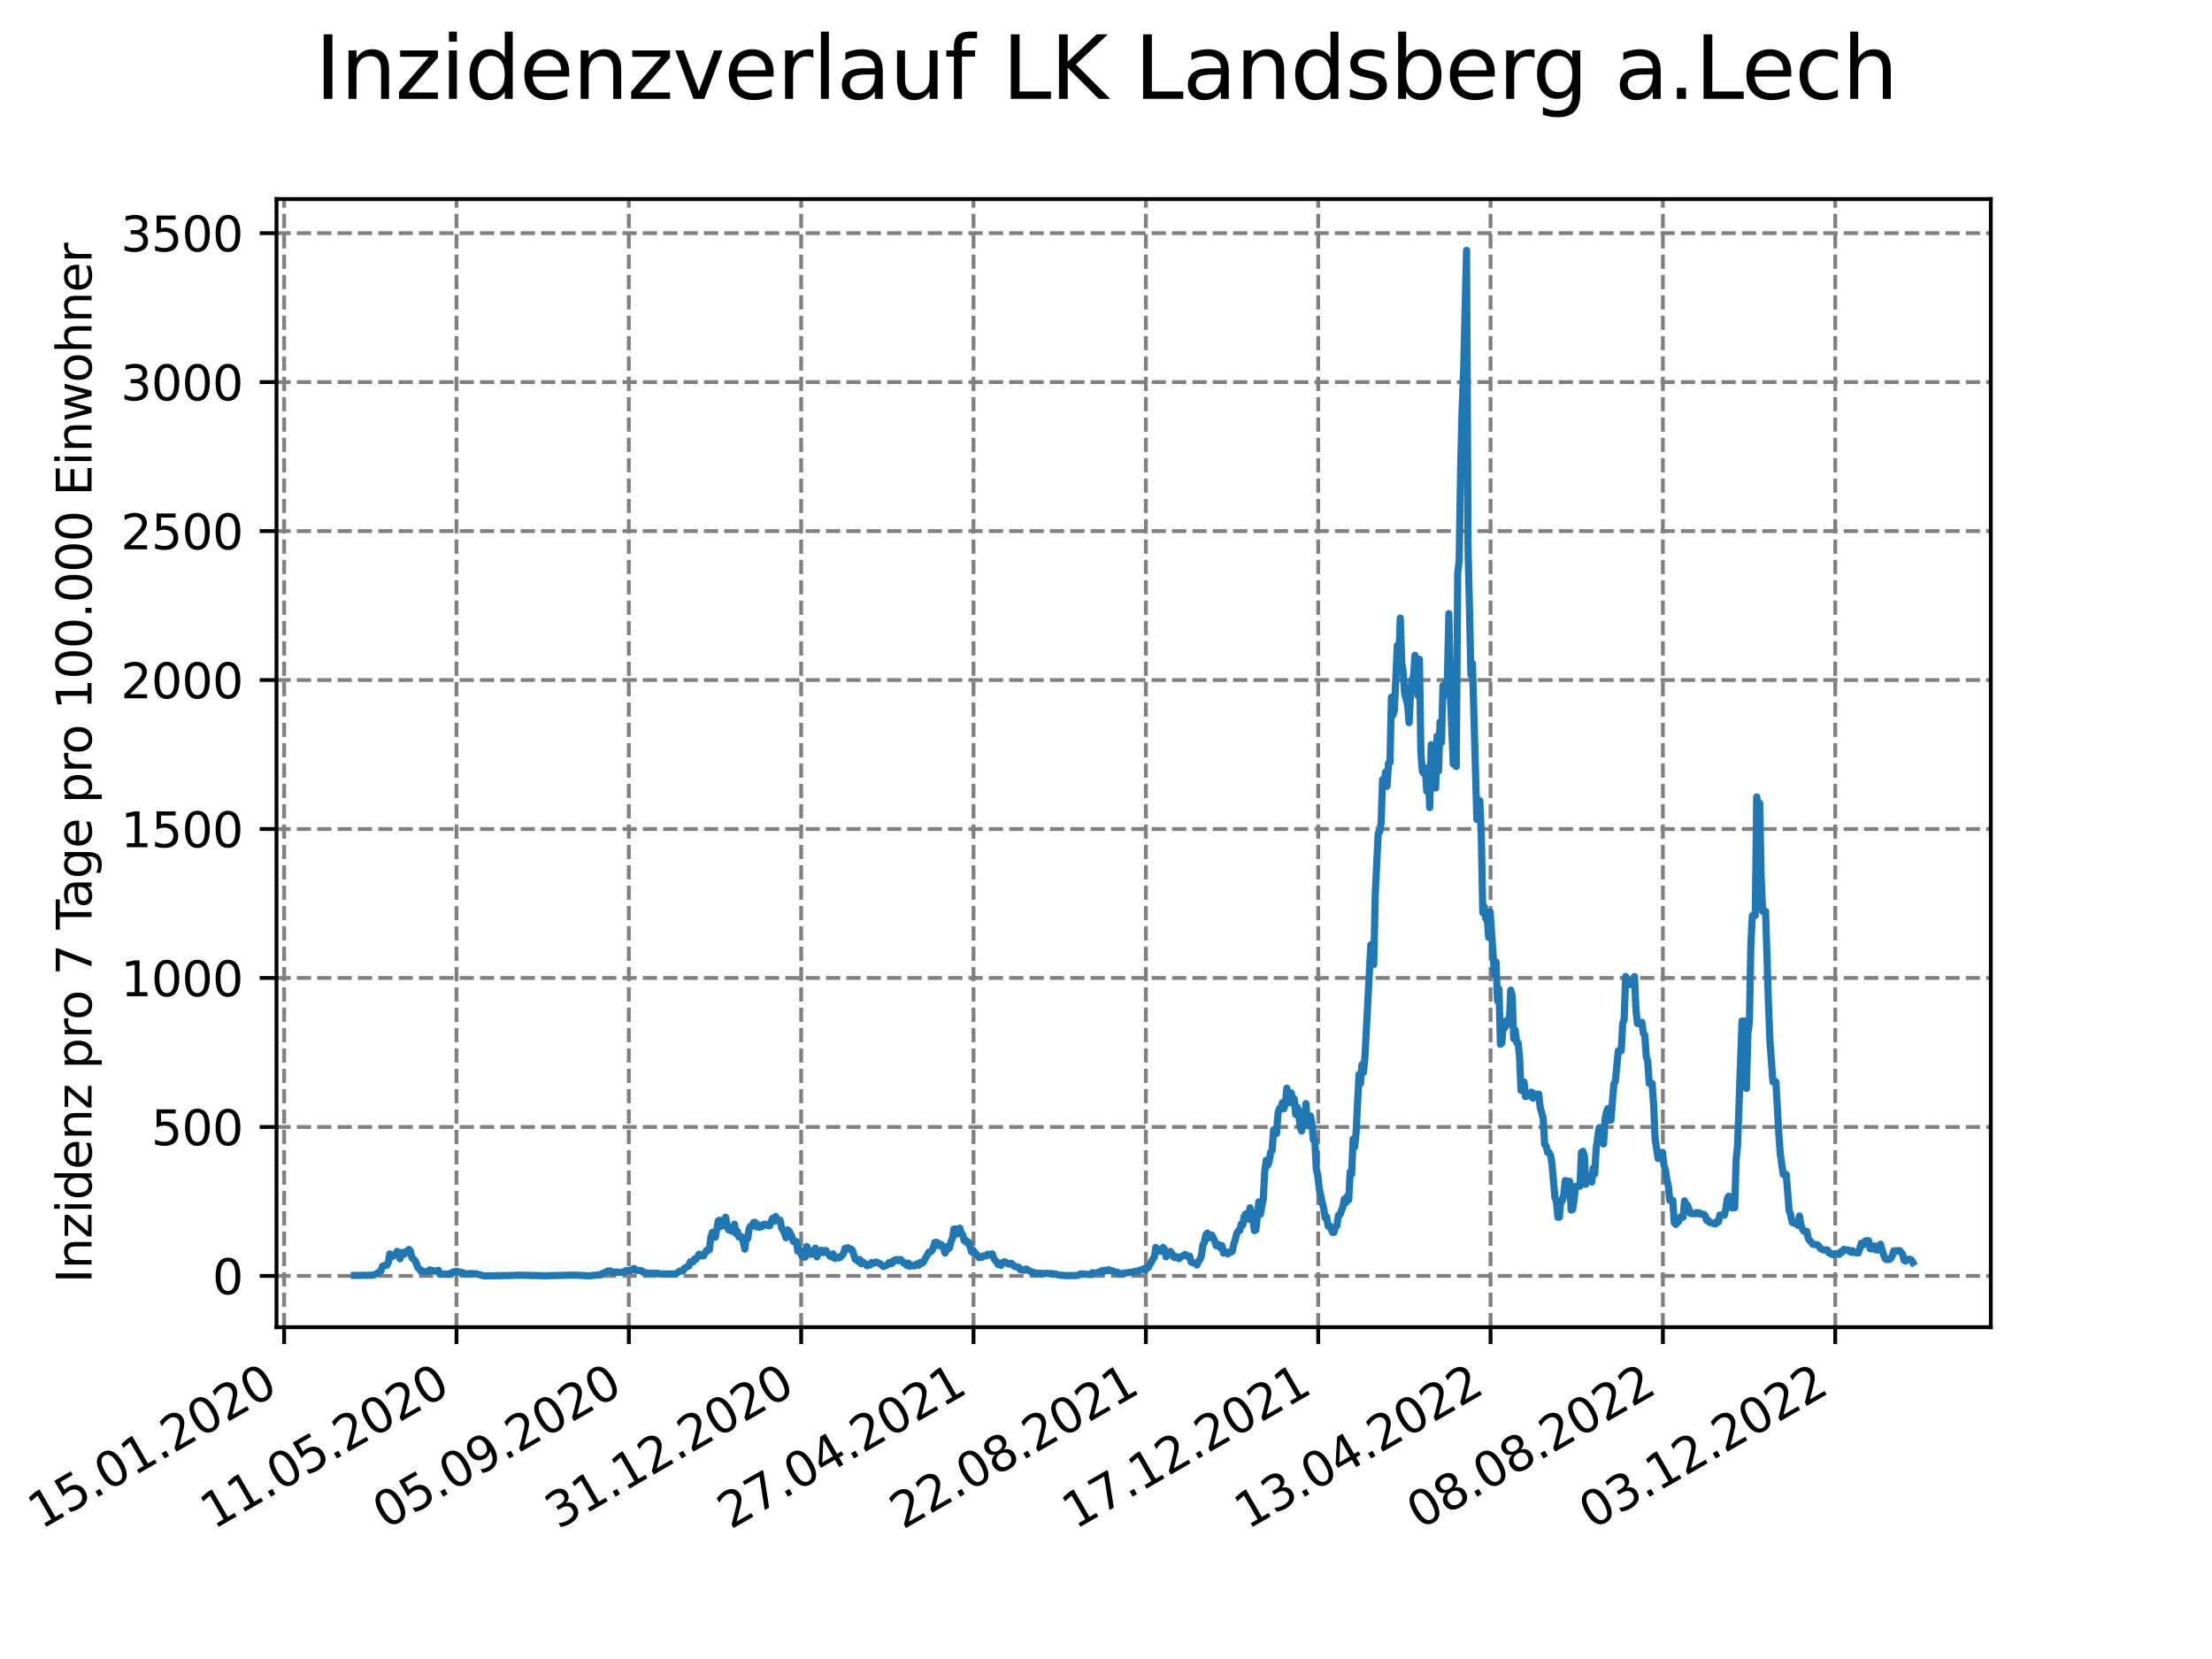 <?xml version="1.0" encoding="utf-8" standalone="no"?>
<!DOCTYPE svg PUBLIC "-//W3C//DTD SVG 1.1//EN"
  "http://www.w3.org/Graphics/SVG/1.1/DTD/svg11.dtd">
<svg xmlns:xlink="http://www.w3.org/1999/xlink" width="460.8pt" height="345.6pt" viewBox="0 0 460.8 345.6" xmlns="http://www.w3.org/2000/svg" version="1.1">
 <defs>
  <style type="text/css">*{stroke-linejoin: round; stroke-linecap: butt}</style>
 </defs>
 <g id="figure_1">
  <g id="patch_1">
   <path d="M 0 345.6 
L 460.8 345.6 
L 460.8 0 
L 0 0 
z
" style="fill: #ffffff"/>
  </g>
  <g id="axes_1">
   <g id="patch_2">
    <path d="M 57.6 276.48 
L 414.72 276.48 
L 414.72 41.472 
L 57.6 41.472 
z
" style="fill: #ffffff"/>
   </g>
   <g id="matplotlib.axis_1">
    <g id="xtick_1">
     <g id="line2d_1">
      <path d="M 59.193 276.48 
L 59.193 41.472 
" clip-path="url(#p78a1561a3b)" style="fill: none; stroke-dasharray: 2.96,1.28; stroke-dashoffset: 0; stroke: #808080; stroke-width: 0.8"/>
     </g>
     <g id="line2d_2">
      <defs>
       <path id="ma85b2e1ef4" d="M 0 0 
L 0 3.5 
" style="stroke: #000000; stroke-width: 0.8"/>
      </defs>
      <g>
       <use xlink:href="#ma85b2e1ef4" x="59.193" y="276.48" style="stroke: #000000; stroke-width: 0.8"/>
      </g>
     </g>
     <g id="text_1">
      <!-- 15.01.2020 -->
      <g transform="translate(8.568 318.689) rotate(-30) scale(0.1 -0.1)">
       <defs>
        <path id="DejaVuSans-31" d="M 794 531 
L 1825 531 
L 1825 4091 
L 703 3866 
L 703 4441 
L 1819 4666 
L 2450 4666 
L 2450 531 
L 3481 531 
L 3481 0 
L 794 0 
L 794 531 
z
" transform="scale(0.016)"/>
        <path id="DejaVuSans-35" d="M 691 4666 
L 3169 4666 
L 3169 4134 
L 1269 4134 
L 1269 2991 
Q 1406 3038 1543 3061 
Q 1681 3084 1819 3084 
Q 2600 3084 3056 2656 
Q 3513 2228 3513 1497 
Q 3513 744 3044 326 
Q 2575 -91 1722 -91 
Q 1428 -91 1123 -41 
Q 819 9 494 109 
L 494 744 
Q 775 591 1075 516 
Q 1375 441 1709 441 
Q 2250 441 2565 725 
Q 2881 1009 2881 1497 
Q 2881 1984 2565 2268 
Q 2250 2553 1709 2553 
Q 1456 2553 1204 2497 
Q 953 2441 691 2322 
L 691 4666 
z
" transform="scale(0.016)"/>
        <path id="DejaVuSans-2e" d="M 684 794 
L 1344 794 
L 1344 0 
L 684 0 
L 684 794 
z
" transform="scale(0.016)"/>
        <path id="DejaVuSans-30" d="M 2034 4250 
Q 1547 4250 1301 3770 
Q 1056 3291 1056 2328 
Q 1056 1369 1301 889 
Q 1547 409 2034 409 
Q 2525 409 2770 889 
Q 3016 1369 3016 2328 
Q 3016 3291 2770 3770 
Q 2525 4250 2034 4250 
z
M 2034 4750 
Q 2819 4750 3233 4129 
Q 3647 3509 3647 2328 
Q 3647 1150 3233 529 
Q 2819 -91 2034 -91 
Q 1250 -91 836 529 
Q 422 1150 422 2328 
Q 422 3509 836 4129 
Q 1250 4750 2034 4750 
z
" transform="scale(0.016)"/>
        <path id="DejaVuSans-32" d="M 1228 531 
L 3431 531 
L 3431 0 
L 469 0 
L 469 531 
Q 828 903 1448 1529 
Q 2069 2156 2228 2338 
Q 2531 2678 2651 2914 
Q 2772 3150 2772 3378 
Q 2772 3750 2511 3984 
Q 2250 4219 1831 4219 
Q 1534 4219 1204 4116 
Q 875 4013 500 3803 
L 500 4441 
Q 881 4594 1212 4672 
Q 1544 4750 1819 4750 
Q 2544 4750 2975 4387 
Q 3406 4025 3406 3419 
Q 3406 3131 3298 2873 
Q 3191 2616 2906 2266 
Q 2828 2175 2409 1742 
Q 1991 1309 1228 531 
z
" transform="scale(0.016)"/>
       </defs>
       <use xlink:href="#DejaVuSans-31"/>
       <use xlink:href="#DejaVuSans-35" x="63.623"/>
       <use xlink:href="#DejaVuSans-2e" x="127.246"/>
       <use xlink:href="#DejaVuSans-30" x="159.033"/>
       <use xlink:href="#DejaVuSans-31" x="222.656"/>
       <use xlink:href="#DejaVuSans-2e" x="286.279"/>
       <use xlink:href="#DejaVuSans-32" x="318.066"/>
       <use xlink:href="#DejaVuSans-30" x="381.689"/>
       <use xlink:href="#DejaVuSans-32" x="445.312"/>
       <use xlink:href="#DejaVuSans-30" x="508.936"/>
      </g>
     </g>
    </g>
    <g id="xtick_2">
     <g id="line2d_3">
      <path d="M 95.095 276.48 
L 95.095 41.472 
" clip-path="url(#p78a1561a3b)" style="fill: none; stroke-dasharray: 2.96,1.28; stroke-dashoffset: 0; stroke: #808080; stroke-width: 0.8"/>
     </g>
     <g id="line2d_4">
      <g>
       <use xlink:href="#ma85b2e1ef4" x="95.095" y="276.48" style="stroke: #000000; stroke-width: 0.8"/>
      </g>
     </g>
     <g id="text_2">
      <!-- 11.05.2020 -->
      <g transform="translate(44.47 318.689) rotate(-30) scale(0.1 -0.1)">
       <use xlink:href="#DejaVuSans-31"/>
       <use xlink:href="#DejaVuSans-31" x="63.623"/>
       <use xlink:href="#DejaVuSans-2e" x="127.246"/>
       <use xlink:href="#DejaVuSans-30" x="159.033"/>
       <use xlink:href="#DejaVuSans-35" x="222.656"/>
       <use xlink:href="#DejaVuSans-2e" x="286.279"/>
       <use xlink:href="#DejaVuSans-32" x="318.066"/>
       <use xlink:href="#DejaVuSans-30" x="381.689"/>
       <use xlink:href="#DejaVuSans-32" x="445.312"/>
       <use xlink:href="#DejaVuSans-30" x="508.936"/>
      </g>
     </g>
    </g>
    <g id="xtick_3">
     <g id="line2d_5">
      <path d="M 130.998 276.48 
L 130.998 41.472 
" clip-path="url(#p78a1561a3b)" style="fill: none; stroke-dasharray: 2.96,1.28; stroke-dashoffset: 0; stroke: #808080; stroke-width: 0.8"/>
     </g>
     <g id="line2d_6">
      <g>
       <use xlink:href="#ma85b2e1ef4" x="130.998" y="276.48" style="stroke: #000000; stroke-width: 0.8"/>
      </g>
     </g>
     <g id="text_3">
      <!-- 05.09.2020 -->
      <g transform="translate(80.372 318.689) rotate(-30) scale(0.1 -0.1)">
       <defs>
        <path id="DejaVuSans-39" d="M 703 97 
L 703 672 
Q 941 559 1184 500 
Q 1428 441 1663 441 
Q 2288 441 2617 861 
Q 2947 1281 2994 2138 
Q 2813 1869 2534 1725 
Q 2256 1581 1919 1581 
Q 1219 1581 811 2004 
Q 403 2428 403 3163 
Q 403 3881 828 4315 
Q 1253 4750 1959 4750 
Q 2769 4750 3195 4129 
Q 3622 3509 3622 2328 
Q 3622 1225 3098 567 
Q 2575 -91 1691 -91 
Q 1453 -91 1209 -44 
Q 966 3 703 97 
z
M 1959 2075 
Q 2384 2075 2632 2365 
Q 2881 2656 2881 3163 
Q 2881 3666 2632 3958 
Q 2384 4250 1959 4250 
Q 1534 4250 1286 3958 
Q 1038 3666 1038 3163 
Q 1038 2656 1286 2365 
Q 1534 2075 1959 2075 
z
" transform="scale(0.016)"/>
       </defs>
       <use xlink:href="#DejaVuSans-30"/>
       <use xlink:href="#DejaVuSans-35" x="63.623"/>
       <use xlink:href="#DejaVuSans-2e" x="127.246"/>
       <use xlink:href="#DejaVuSans-30" x="159.033"/>
       <use xlink:href="#DejaVuSans-39" x="222.656"/>
       <use xlink:href="#DejaVuSans-2e" x="286.279"/>
       <use xlink:href="#DejaVuSans-32" x="318.066"/>
       <use xlink:href="#DejaVuSans-30" x="381.689"/>
       <use xlink:href="#DejaVuSans-32" x="445.312"/>
       <use xlink:href="#DejaVuSans-30" x="508.936"/>
      </g>
     </g>
    </g>
    <g id="xtick_4">
     <g id="line2d_7">
      <path d="M 166.9 276.48 
L 166.9 41.472 
" clip-path="url(#p78a1561a3b)" style="fill: none; stroke-dasharray: 2.96,1.28; stroke-dashoffset: 0; stroke: #808080; stroke-width: 0.8"/>
     </g>
     <g id="line2d_8">
      <g>
       <use xlink:href="#ma85b2e1ef4" x="166.9" y="276.48" style="stroke: #000000; stroke-width: 0.8"/>
      </g>
     </g>
     <g id="text_4">
      <!-- 31.12.2020 -->
      <g transform="translate(116.275 318.689) rotate(-30) scale(0.1 -0.1)">
       <defs>
        <path id="DejaVuSans-33" d="M 2597 2516 
Q 3050 2419 3304 2112 
Q 3559 1806 3559 1356 
Q 3559 666 3084 287 
Q 2609 -91 1734 -91 
Q 1441 -91 1130 -33 
Q 819 25 488 141 
L 488 750 
Q 750 597 1062 519 
Q 1375 441 1716 441 
Q 2309 441 2620 675 
Q 2931 909 2931 1356 
Q 2931 1769 2642 2001 
Q 2353 2234 1838 2234 
L 1294 2234 
L 1294 2753 
L 1863 2753 
Q 2328 2753 2575 2939 
Q 2822 3125 2822 3475 
Q 2822 3834 2567 4026 
Q 2313 4219 1838 4219 
Q 1578 4219 1281 4162 
Q 984 4106 628 3988 
L 628 4550 
Q 988 4650 1302 4700 
Q 1616 4750 1894 4750 
Q 2613 4750 3031 4423 
Q 3450 4097 3450 3541 
Q 3450 3153 3228 2886 
Q 3006 2619 2597 2516 
z
" transform="scale(0.016)"/>
       </defs>
       <use xlink:href="#DejaVuSans-33"/>
       <use xlink:href="#DejaVuSans-31" x="63.623"/>
       <use xlink:href="#DejaVuSans-2e" x="127.246"/>
       <use xlink:href="#DejaVuSans-31" x="159.033"/>
       <use xlink:href="#DejaVuSans-32" x="222.656"/>
       <use xlink:href="#DejaVuSans-2e" x="286.279"/>
       <use xlink:href="#DejaVuSans-32" x="318.066"/>
       <use xlink:href="#DejaVuSans-30" x="381.689"/>
       <use xlink:href="#DejaVuSans-32" x="445.312"/>
       <use xlink:href="#DejaVuSans-30" x="508.936"/>
      </g>
     </g>
    </g>
    <g id="xtick_5">
     <g id="line2d_9">
      <path d="M 202.802 276.48 
L 202.802 41.472 
" clip-path="url(#p78a1561a3b)" style="fill: none; stroke-dasharray: 2.96,1.28; stroke-dashoffset: 0; stroke: #808080; stroke-width: 0.8"/>
     </g>
     <g id="line2d_10">
      <g>
       <use xlink:href="#ma85b2e1ef4" x="202.802" y="276.48" style="stroke: #000000; stroke-width: 0.8"/>
      </g>
     </g>
     <g id="text_5">
      <!-- 27.04.2021 -->
      <g transform="translate(152.177 318.689) rotate(-30) scale(0.1 -0.1)">
       <defs>
        <path id="DejaVuSans-37" d="M 525 4666 
L 3525 4666 
L 3525 4397 
L 1831 0 
L 1172 0 
L 2766 4134 
L 525 4134 
L 525 4666 
z
" transform="scale(0.016)"/>
        <path id="DejaVuSans-34" d="M 2419 4116 
L 825 1625 
L 2419 1625 
L 2419 4116 
z
M 2253 4666 
L 3047 4666 
L 3047 1625 
L 3713 1625 
L 3713 1100 
L 3047 1100 
L 3047 0 
L 2419 0 
L 2419 1100 
L 313 1100 
L 313 1709 
L 2253 4666 
z
" transform="scale(0.016)"/>
       </defs>
       <use xlink:href="#DejaVuSans-32"/>
       <use xlink:href="#DejaVuSans-37" x="63.623"/>
       <use xlink:href="#DejaVuSans-2e" x="127.246"/>
       <use xlink:href="#DejaVuSans-30" x="159.033"/>
       <use xlink:href="#DejaVuSans-34" x="222.656"/>
       <use xlink:href="#DejaVuSans-2e" x="286.279"/>
       <use xlink:href="#DejaVuSans-32" x="318.066"/>
       <use xlink:href="#DejaVuSans-30" x="381.689"/>
       <use xlink:href="#DejaVuSans-32" x="445.312"/>
       <use xlink:href="#DejaVuSans-31" x="508.936"/>
      </g>
     </g>
    </g>
    <g id="xtick_6">
     <g id="line2d_11">
      <path d="M 238.704 276.48 
L 238.704 41.472 
" clip-path="url(#p78a1561a3b)" style="fill: none; stroke-dasharray: 2.96,1.28; stroke-dashoffset: 0; stroke: #808080; stroke-width: 0.8"/>
     </g>
     <g id="line2d_12">
      <g>
       <use xlink:href="#ma85b2e1ef4" x="238.704" y="276.48" style="stroke: #000000; stroke-width: 0.8"/>
      </g>
     </g>
     <g id="text_6">
      <!-- 22.08.2021 -->
      <g transform="translate(188.079 318.689) rotate(-30) scale(0.1 -0.1)">
       <defs>
        <path id="DejaVuSans-38" d="M 2034 2216 
Q 1584 2216 1326 1975 
Q 1069 1734 1069 1313 
Q 1069 891 1326 650 
Q 1584 409 2034 409 
Q 2484 409 2743 651 
Q 3003 894 3003 1313 
Q 3003 1734 2745 1975 
Q 2488 2216 2034 2216 
z
M 1403 2484 
Q 997 2584 770 2862 
Q 544 3141 544 3541 
Q 544 4100 942 4425 
Q 1341 4750 2034 4750 
Q 2731 4750 3128 4425 
Q 3525 4100 3525 3541 
Q 3525 3141 3298 2862 
Q 3072 2584 2669 2484 
Q 3125 2378 3379 2068 
Q 3634 1759 3634 1313 
Q 3634 634 3220 271 
Q 2806 -91 2034 -91 
Q 1263 -91 848 271 
Q 434 634 434 1313 
Q 434 1759 690 2068 
Q 947 2378 1403 2484 
z
M 1172 3481 
Q 1172 3119 1398 2916 
Q 1625 2713 2034 2713 
Q 2441 2713 2670 2916 
Q 2900 3119 2900 3481 
Q 2900 3844 2670 4047 
Q 2441 4250 2034 4250 
Q 1625 4250 1398 4047 
Q 1172 3844 1172 3481 
z
" transform="scale(0.016)"/>
       </defs>
       <use xlink:href="#DejaVuSans-32"/>
       <use xlink:href="#DejaVuSans-32" x="63.623"/>
       <use xlink:href="#DejaVuSans-2e" x="127.246"/>
       <use xlink:href="#DejaVuSans-30" x="159.033"/>
       <use xlink:href="#DejaVuSans-38" x="222.656"/>
       <use xlink:href="#DejaVuSans-2e" x="286.279"/>
       <use xlink:href="#DejaVuSans-32" x="318.066"/>
       <use xlink:href="#DejaVuSans-30" x="381.689"/>
       <use xlink:href="#DejaVuSans-32" x="445.312"/>
       <use xlink:href="#DejaVuSans-31" x="508.936"/>
      </g>
     </g>
    </g>
    <g id="xtick_7">
     <g id="line2d_13">
      <path d="M 274.607 276.48 
L 274.607 41.472 
" clip-path="url(#p78a1561a3b)" style="fill: none; stroke-dasharray: 2.96,1.28; stroke-dashoffset: 0; stroke: #808080; stroke-width: 0.8"/>
     </g>
     <g id="line2d_14">
      <g>
       <use xlink:href="#ma85b2e1ef4" x="274.607" y="276.48" style="stroke: #000000; stroke-width: 0.8"/>
      </g>
     </g>
     <g id="text_7">
      <!-- 17.12.2021 -->
      <g transform="translate(223.981 318.689) rotate(-30) scale(0.1 -0.1)">
       <use xlink:href="#DejaVuSans-31"/>
       <use xlink:href="#DejaVuSans-37" x="63.623"/>
       <use xlink:href="#DejaVuSans-2e" x="127.246"/>
       <use xlink:href="#DejaVuSans-31" x="159.033"/>
       <use xlink:href="#DejaVuSans-32" x="222.656"/>
       <use xlink:href="#DejaVuSans-2e" x="286.279"/>
       <use xlink:href="#DejaVuSans-32" x="318.066"/>
       <use xlink:href="#DejaVuSans-30" x="381.689"/>
       <use xlink:href="#DejaVuSans-32" x="445.312"/>
       <use xlink:href="#DejaVuSans-31" x="508.936"/>
      </g>
     </g>
    </g>
    <g id="xtick_8">
     <g id="line2d_15">
      <path d="M 310.509 276.48 
L 310.509 41.472 
" clip-path="url(#p78a1561a3b)" style="fill: none; stroke-dasharray: 2.96,1.28; stroke-dashoffset: 0; stroke: #808080; stroke-width: 0.8"/>
     </g>
     <g id="line2d_16">
      <g>
       <use xlink:href="#ma85b2e1ef4" x="310.509" y="276.48" style="stroke: #000000; stroke-width: 0.8"/>
      </g>
     </g>
     <g id="text_8">
      <!-- 13.04.2022 -->
      <g transform="translate(259.884 318.689) rotate(-30) scale(0.1 -0.1)">
       <use xlink:href="#DejaVuSans-31"/>
       <use xlink:href="#DejaVuSans-33" x="63.623"/>
       <use xlink:href="#DejaVuSans-2e" x="127.246"/>
       <use xlink:href="#DejaVuSans-30" x="159.033"/>
       <use xlink:href="#DejaVuSans-34" x="222.656"/>
       <use xlink:href="#DejaVuSans-2e" x="286.279"/>
       <use xlink:href="#DejaVuSans-32" x="318.066"/>
       <use xlink:href="#DejaVuSans-30" x="381.689"/>
       <use xlink:href="#DejaVuSans-32" x="445.312"/>
       <use xlink:href="#DejaVuSans-32" x="508.936"/>
      </g>
     </g>
    </g>
    <g id="xtick_9">
     <g id="line2d_17">
      <path d="M 346.411 276.48 
L 346.411 41.472 
" clip-path="url(#p78a1561a3b)" style="fill: none; stroke-dasharray: 2.96,1.28; stroke-dashoffset: 0; stroke: #808080; stroke-width: 0.8"/>
     </g>
     <g id="line2d_18">
      <g>
       <use xlink:href="#ma85b2e1ef4" x="346.411" y="276.48" style="stroke: #000000; stroke-width: 0.8"/>
      </g>
     </g>
     <g id="text_9">
      <!-- 08.08.2022 -->
      <g transform="translate(295.786 318.689) rotate(-30) scale(0.1 -0.1)">
       <use xlink:href="#DejaVuSans-30"/>
       <use xlink:href="#DejaVuSans-38" x="63.623"/>
       <use xlink:href="#DejaVuSans-2e" x="127.246"/>
       <use xlink:href="#DejaVuSans-30" x="159.033"/>
       <use xlink:href="#DejaVuSans-38" x="222.656"/>
       <use xlink:href="#DejaVuSans-2e" x="286.279"/>
       <use xlink:href="#DejaVuSans-32" x="318.066"/>
       <use xlink:href="#DejaVuSans-30" x="381.689"/>
       <use xlink:href="#DejaVuSans-32" x="445.312"/>
       <use xlink:href="#DejaVuSans-32" x="508.936"/>
      </g>
     </g>
    </g>
    <g id="xtick_10">
     <g id="line2d_19">
      <path d="M 382.313 276.48 
L 382.313 41.472 
" clip-path="url(#p78a1561a3b)" style="fill: none; stroke-dasharray: 2.96,1.28; stroke-dashoffset: 0; stroke: #808080; stroke-width: 0.8"/>
     </g>
     <g id="line2d_20">
      <g>
       <use xlink:href="#ma85b2e1ef4" x="382.313" y="276.48" style="stroke: #000000; stroke-width: 0.8"/>
      </g>
     </g>
     <g id="text_10">
      <!-- 03.12.2022 -->
      <g transform="translate(331.688 318.689) rotate(-30) scale(0.1 -0.1)">
       <use xlink:href="#DejaVuSans-30"/>
       <use xlink:href="#DejaVuSans-33" x="63.623"/>
       <use xlink:href="#DejaVuSans-2e" x="127.246"/>
       <use xlink:href="#DejaVuSans-31" x="159.033"/>
       <use xlink:href="#DejaVuSans-32" x="222.656"/>
       <use xlink:href="#DejaVuSans-2e" x="286.279"/>
       <use xlink:href="#DejaVuSans-32" x="318.066"/>
       <use xlink:href="#DejaVuSans-30" x="381.689"/>
       <use xlink:href="#DejaVuSans-32" x="445.312"/>
       <use xlink:href="#DejaVuSans-32" x="508.936"/>
      </g>
     </g>
    </g>
   </g>
   <g id="matplotlib.axis_2">
    <g id="ytick_1">
     <g id="line2d_21">
      <path d="M 57.6 265.798 
L 414.72 265.798 
" clip-path="url(#p78a1561a3b)" style="fill: none; stroke-dasharray: 2.96,1.28; stroke-dashoffset: 0; stroke: #808080; stroke-width: 0.8"/>
     </g>
     <g id="line2d_22">
      <defs>
       <path id="mb002f27afb" d="M 0 0 
L -3.5 0 
" style="stroke: #000000; stroke-width: 0.8"/>
      </defs>
      <g>
       <use xlink:href="#mb002f27afb" x="57.6" y="265.798" style="stroke: #000000; stroke-width: 0.8"/>
      </g>
     </g>
     <g id="text_11">
      <!-- 0 -->
      <g transform="translate(44.237 269.597) scale(0.1 -0.1)">
       <use xlink:href="#DejaVuSans-30"/>
      </g>
     </g>
    </g>
    <g id="ytick_2">
     <g id="line2d_23">
      <path d="M 57.6 234.765 
L 414.72 234.765 
" clip-path="url(#p78a1561a3b)" style="fill: none; stroke-dasharray: 2.96,1.28; stroke-dashoffset: 0; stroke: #808080; stroke-width: 0.8"/>
     </g>
     <g id="line2d_24">
      <g>
       <use xlink:href="#mb002f27afb" x="57.6" y="234.765" style="stroke: #000000; stroke-width: 0.8"/>
      </g>
     </g>
     <g id="text_12">
      <!-- 500 -->
      <g transform="translate(31.512 238.564) scale(0.1 -0.1)">
       <use xlink:href="#DejaVuSans-35"/>
       <use xlink:href="#DejaVuSans-30" x="63.623"/>
       <use xlink:href="#DejaVuSans-30" x="127.246"/>
      </g>
     </g>
    </g>
    <g id="ytick_3">
     <g id="line2d_25">
      <path d="M 57.6 203.731 
L 414.72 203.731 
" clip-path="url(#p78a1561a3b)" style="fill: none; stroke-dasharray: 2.96,1.28; stroke-dashoffset: 0; stroke: #808080; stroke-width: 0.8"/>
     </g>
     <g id="line2d_26">
      <g>
       <use xlink:href="#mb002f27afb" x="57.6" y="203.731" style="stroke: #000000; stroke-width: 0.8"/>
      </g>
     </g>
     <g id="text_13">
      <!-- 1000 -->
      <g transform="translate(25.15 207.53) scale(0.1 -0.1)">
       <use xlink:href="#DejaVuSans-31"/>
       <use xlink:href="#DejaVuSans-30" x="63.623"/>
       <use xlink:href="#DejaVuSans-30" x="127.246"/>
       <use xlink:href="#DejaVuSans-30" x="190.869"/>
      </g>
     </g>
    </g>
    <g id="ytick_4">
     <g id="line2d_27">
      <path d="M 57.6 172.698 
L 414.72 172.698 
" clip-path="url(#p78a1561a3b)" style="fill: none; stroke-dasharray: 2.96,1.28; stroke-dashoffset: 0; stroke: #808080; stroke-width: 0.8"/>
     </g>
     <g id="line2d_28">
      <g>
       <use xlink:href="#mb002f27afb" x="57.6" y="172.698" style="stroke: #000000; stroke-width: 0.8"/>
      </g>
     </g>
     <g id="text_14">
      <!-- 1500 -->
      <g transform="translate(25.15 176.497) scale(0.1 -0.1)">
       <use xlink:href="#DejaVuSans-31"/>
       <use xlink:href="#DejaVuSans-35" x="63.623"/>
       <use xlink:href="#DejaVuSans-30" x="127.246"/>
       <use xlink:href="#DejaVuSans-30" x="190.869"/>
      </g>
     </g>
    </g>
    <g id="ytick_5">
     <g id="line2d_29">
      <path d="M 57.6 141.665 
L 414.72 141.665 
" clip-path="url(#p78a1561a3b)" style="fill: none; stroke-dasharray: 2.96,1.28; stroke-dashoffset: 0; stroke: #808080; stroke-width: 0.8"/>
     </g>
     <g id="line2d_30">
      <g>
       <use xlink:href="#mb002f27afb" x="57.6" y="141.665" style="stroke: #000000; stroke-width: 0.8"/>
      </g>
     </g>
     <g id="text_15">
      <!-- 2000 -->
      <g transform="translate(25.15 145.464) scale(0.1 -0.1)">
       <use xlink:href="#DejaVuSans-32"/>
       <use xlink:href="#DejaVuSans-30" x="63.623"/>
       <use xlink:href="#DejaVuSans-30" x="127.246"/>
       <use xlink:href="#DejaVuSans-30" x="190.869"/>
      </g>
     </g>
    </g>
    <g id="ytick_6">
     <g id="line2d_31">
      <path d="M 57.6 110.631 
L 414.72 110.631 
" clip-path="url(#p78a1561a3b)" style="fill: none; stroke-dasharray: 2.96,1.28; stroke-dashoffset: 0; stroke: #808080; stroke-width: 0.8"/>
     </g>
     <g id="line2d_32">
      <g>
       <use xlink:href="#mb002f27afb" x="57.6" y="110.631" style="stroke: #000000; stroke-width: 0.8"/>
      </g>
     </g>
     <g id="text_16">
      <!-- 2500 -->
      <g transform="translate(25.15 114.431) scale(0.1 -0.1)">
       <use xlink:href="#DejaVuSans-32"/>
       <use xlink:href="#DejaVuSans-35" x="63.623"/>
       <use xlink:href="#DejaVuSans-30" x="127.246"/>
       <use xlink:href="#DejaVuSans-30" x="190.869"/>
      </g>
     </g>
    </g>
    <g id="ytick_7">
     <g id="line2d_33">
      <path d="M 57.6 79.598 
L 414.72 79.598 
" clip-path="url(#p78a1561a3b)" style="fill: none; stroke-dasharray: 2.96,1.28; stroke-dashoffset: 0; stroke: #808080; stroke-width: 0.8"/>
     </g>
     <g id="line2d_34">
      <g>
       <use xlink:href="#mb002f27afb" x="57.6" y="79.598" style="stroke: #000000; stroke-width: 0.8"/>
      </g>
     </g>
     <g id="text_17">
      <!-- 3000 -->
      <g transform="translate(25.15 83.397) scale(0.1 -0.1)">
       <use xlink:href="#DejaVuSans-33"/>
       <use xlink:href="#DejaVuSans-30" x="63.623"/>
       <use xlink:href="#DejaVuSans-30" x="127.246"/>
       <use xlink:href="#DejaVuSans-30" x="190.869"/>
      </g>
     </g>
    </g>
    <g id="ytick_8">
     <g id="line2d_35">
      <path d="M 57.6 48.565 
L 414.72 48.565 
" clip-path="url(#p78a1561a3b)" style="fill: none; stroke-dasharray: 2.96,1.28; stroke-dashoffset: 0; stroke: #808080; stroke-width: 0.8"/>
     </g>
     <g id="line2d_36">
      <g>
       <use xlink:href="#mb002f27afb" x="57.6" y="48.565" style="stroke: #000000; stroke-width: 0.8"/>
      </g>
     </g>
     <g id="text_18">
      <!-- 3500 -->
      <g transform="translate(25.15 52.364) scale(0.1 -0.1)">
       <use xlink:href="#DejaVuSans-33"/>
       <use xlink:href="#DejaVuSans-35" x="63.623"/>
       <use xlink:href="#DejaVuSans-30" x="127.246"/>
       <use xlink:href="#DejaVuSans-30" x="190.869"/>
      </g>
     </g>
    </g>
    <g id="text_19">
     <!-- Inzidenz pro 7 Tage pro 100.000 Einwohner -->
     <g transform="translate(19.07 267.301) rotate(-90) scale(0.1 -0.1)">
      <defs>
       <path id="DejaVuSans-49" d="M 628 4666 
L 1259 4666 
L 1259 0 
L 628 0 
L 628 4666 
z
" transform="scale(0.016)"/>
       <path id="DejaVuSans-6e" d="M 3513 2113 
L 3513 0 
L 2938 0 
L 2938 2094 
Q 2938 2591 2744 2837 
Q 2550 3084 2163 3084 
Q 1697 3084 1428 2787 
Q 1159 2491 1159 1978 
L 1159 0 
L 581 0 
L 581 3500 
L 1159 3500 
L 1159 2956 
Q 1366 3272 1645 3428 
Q 1925 3584 2291 3584 
Q 2894 3584 3203 3211 
Q 3513 2838 3513 2113 
z
" transform="scale(0.016)"/>
       <path id="DejaVuSans-7a" d="M 353 3500 
L 3084 3500 
L 3084 2975 
L 922 459 
L 3084 459 
L 3084 0 
L 275 0 
L 275 525 
L 2438 3041 
L 353 3041 
L 353 3500 
z
" transform="scale(0.016)"/>
       <path id="DejaVuSans-69" d="M 603 3500 
L 1178 3500 
L 1178 0 
L 603 0 
L 603 3500 
z
M 603 4863 
L 1178 4863 
L 1178 4134 
L 603 4134 
L 603 4863 
z
" transform="scale(0.016)"/>
       <path id="DejaVuSans-64" d="M 2906 2969 
L 2906 4863 
L 3481 4863 
L 3481 0 
L 2906 0 
L 2906 525 
Q 2725 213 2448 61 
Q 2172 -91 1784 -91 
Q 1150 -91 751 415 
Q 353 922 353 1747 
Q 353 2572 751 3078 
Q 1150 3584 1784 3584 
Q 2172 3584 2448 3432 
Q 2725 3281 2906 2969 
z
M 947 1747 
Q 947 1113 1208 752 
Q 1469 391 1925 391 
Q 2381 391 2643 752 
Q 2906 1113 2906 1747 
Q 2906 2381 2643 2742 
Q 2381 3103 1925 3103 
Q 1469 3103 1208 2742 
Q 947 2381 947 1747 
z
" transform="scale(0.016)"/>
       <path id="DejaVuSans-65" d="M 3597 1894 
L 3597 1613 
L 953 1613 
Q 991 1019 1311 708 
Q 1631 397 2203 397 
Q 2534 397 2845 478 
Q 3156 559 3463 722 
L 3463 178 
Q 3153 47 2828 -22 
Q 2503 -91 2169 -91 
Q 1331 -91 842 396 
Q 353 884 353 1716 
Q 353 2575 817 3079 
Q 1281 3584 2069 3584 
Q 2775 3584 3186 3129 
Q 3597 2675 3597 1894 
z
M 3022 2063 
Q 3016 2534 2758 2815 
Q 2500 3097 2075 3097 
Q 1594 3097 1305 2825 
Q 1016 2553 972 2059 
L 3022 2063 
z
" transform="scale(0.016)"/>
       <path id="DejaVuSans-20" transform="scale(0.016)"/>
       <path id="DejaVuSans-70" d="M 1159 525 
L 1159 -1331 
L 581 -1331 
L 581 3500 
L 1159 3500 
L 1159 2969 
Q 1341 3281 1617 3432 
Q 1894 3584 2278 3584 
Q 2916 3584 3314 3078 
Q 3713 2572 3713 1747 
Q 3713 922 3314 415 
Q 2916 -91 2278 -91 
Q 1894 -91 1617 61 
Q 1341 213 1159 525 
z
M 3116 1747 
Q 3116 2381 2855 2742 
Q 2594 3103 2138 3103 
Q 1681 3103 1420 2742 
Q 1159 2381 1159 1747 
Q 1159 1113 1420 752 
Q 1681 391 2138 391 
Q 2594 391 2855 752 
Q 3116 1113 3116 1747 
z
" transform="scale(0.016)"/>
       <path id="DejaVuSans-72" d="M 2631 2963 
Q 2534 3019 2420 3045 
Q 2306 3072 2169 3072 
Q 1681 3072 1420 2755 
Q 1159 2438 1159 1844 
L 1159 0 
L 581 0 
L 581 3500 
L 1159 3500 
L 1159 2956 
Q 1341 3275 1631 3429 
Q 1922 3584 2338 3584 
Q 2397 3584 2469 3576 
Q 2541 3569 2628 3553 
L 2631 2963 
z
" transform="scale(0.016)"/>
       <path id="DejaVuSans-6f" d="M 1959 3097 
Q 1497 3097 1228 2736 
Q 959 2375 959 1747 
Q 959 1119 1226 758 
Q 1494 397 1959 397 
Q 2419 397 2687 759 
Q 2956 1122 2956 1747 
Q 2956 2369 2687 2733 
Q 2419 3097 1959 3097 
z
M 1959 3584 
Q 2709 3584 3137 3096 
Q 3566 2609 3566 1747 
Q 3566 888 3137 398 
Q 2709 -91 1959 -91 
Q 1206 -91 779 398 
Q 353 888 353 1747 
Q 353 2609 779 3096 
Q 1206 3584 1959 3584 
z
" transform="scale(0.016)"/>
       <path id="DejaVuSans-54" d="M -19 4666 
L 3928 4666 
L 3928 4134 
L 2272 4134 
L 2272 0 
L 1638 0 
L 1638 4134 
L -19 4134 
L -19 4666 
z
" transform="scale(0.016)"/>
       <path id="DejaVuSans-61" d="M 2194 1759 
Q 1497 1759 1228 1600 
Q 959 1441 959 1056 
Q 959 750 1161 570 
Q 1363 391 1709 391 
Q 2188 391 2477 730 
Q 2766 1069 2766 1631 
L 2766 1759 
L 2194 1759 
z
M 3341 1997 
L 3341 0 
L 2766 0 
L 2766 531 
Q 2569 213 2275 61 
Q 1981 -91 1556 -91 
Q 1019 -91 701 211 
Q 384 513 384 1019 
Q 384 1609 779 1909 
Q 1175 2209 1959 2209 
L 2766 2209 
L 2766 2266 
Q 2766 2663 2505 2880 
Q 2244 3097 1772 3097 
Q 1472 3097 1187 3025 
Q 903 2953 641 2809 
L 641 3341 
Q 956 3463 1253 3523 
Q 1550 3584 1831 3584 
Q 2591 3584 2966 3190 
Q 3341 2797 3341 1997 
z
" transform="scale(0.016)"/>
       <path id="DejaVuSans-67" d="M 2906 1791 
Q 2906 2416 2648 2759 
Q 2391 3103 1925 3103 
Q 1463 3103 1205 2759 
Q 947 2416 947 1791 
Q 947 1169 1205 825 
Q 1463 481 1925 481 
Q 2391 481 2648 825 
Q 2906 1169 2906 1791 
z
M 3481 434 
Q 3481 -459 3084 -895 
Q 2688 -1331 1869 -1331 
Q 1566 -1331 1297 -1286 
Q 1028 -1241 775 -1147 
L 775 -588 
Q 1028 -725 1275 -790 
Q 1522 -856 1778 -856 
Q 2344 -856 2625 -561 
Q 2906 -266 2906 331 
L 2906 616 
Q 2728 306 2450 153 
Q 2172 0 1784 0 
Q 1141 0 747 490 
Q 353 981 353 1791 
Q 353 2603 747 3093 
Q 1141 3584 1784 3584 
Q 2172 3584 2450 3431 
Q 2728 3278 2906 2969 
L 2906 3500 
L 3481 3500 
L 3481 434 
z
" transform="scale(0.016)"/>
       <path id="DejaVuSans-45" d="M 628 4666 
L 3578 4666 
L 3578 4134 
L 1259 4134 
L 1259 2753 
L 3481 2753 
L 3481 2222 
L 1259 2222 
L 1259 531 
L 3634 531 
L 3634 0 
L 628 0 
L 628 4666 
z
" transform="scale(0.016)"/>
       <path id="DejaVuSans-77" d="M 269 3500 
L 844 3500 
L 1563 769 
L 2278 3500 
L 2956 3500 
L 3675 769 
L 4391 3500 
L 4966 3500 
L 4050 0 
L 3372 0 
L 2619 2869 
L 1863 0 
L 1184 0 
L 269 3500 
z
" transform="scale(0.016)"/>
       <path id="DejaVuSans-68" d="M 3513 2113 
L 3513 0 
L 2938 0 
L 2938 2094 
Q 2938 2591 2744 2837 
Q 2550 3084 2163 3084 
Q 1697 3084 1428 2787 
Q 1159 2491 1159 1978 
L 1159 0 
L 581 0 
L 581 4863 
L 1159 4863 
L 1159 2956 
Q 1366 3272 1645 3428 
Q 1925 3584 2291 3584 
Q 2894 3584 3203 3211 
Q 3513 2838 3513 2113 
z
" transform="scale(0.016)"/>
      </defs>
      <use xlink:href="#DejaVuSans-49"/>
      <use xlink:href="#DejaVuSans-6e" x="29.492"/>
      <use xlink:href="#DejaVuSans-7a" x="92.871"/>
      <use xlink:href="#DejaVuSans-69" x="145.361"/>
      <use xlink:href="#DejaVuSans-64" x="173.145"/>
      <use xlink:href="#DejaVuSans-65" x="236.621"/>
      <use xlink:href="#DejaVuSans-6e" x="298.145"/>
      <use xlink:href="#DejaVuSans-7a" x="361.523"/>
      <use xlink:href="#DejaVuSans-20" x="414.014"/>
      <use xlink:href="#DejaVuSans-70" x="445.801"/>
      <use xlink:href="#DejaVuSans-72" x="509.277"/>
      <use xlink:href="#DejaVuSans-6f" x="548.141"/>
      <use xlink:href="#DejaVuSans-20" x="609.322"/>
      <use xlink:href="#DejaVuSans-37" x="641.109"/>
      <use xlink:href="#DejaVuSans-20" x="704.732"/>
      <use xlink:href="#DejaVuSans-54" x="736.52"/>
      <use xlink:href="#DejaVuSans-61" x="781.104"/>
      <use xlink:href="#DejaVuSans-67" x="842.383"/>
      <use xlink:href="#DejaVuSans-65" x="905.859"/>
      <use xlink:href="#DejaVuSans-20" x="967.383"/>
      <use xlink:href="#DejaVuSans-70" x="999.17"/>
      <use xlink:href="#DejaVuSans-72" x="1062.646"/>
      <use xlink:href="#DejaVuSans-6f" x="1101.51"/>
      <use xlink:href="#DejaVuSans-20" x="1162.691"/>
      <use xlink:href="#DejaVuSans-31" x="1194.479"/>
      <use xlink:href="#DejaVuSans-30" x="1258.102"/>
      <use xlink:href="#DejaVuSans-30" x="1321.725"/>
      <use xlink:href="#DejaVuSans-2e" x="1385.348"/>
      <use xlink:href="#DejaVuSans-30" x="1417.135"/>
      <use xlink:href="#DejaVuSans-30" x="1480.758"/>
      <use xlink:href="#DejaVuSans-30" x="1544.381"/>
      <use xlink:href="#DejaVuSans-20" x="1608.004"/>
      <use xlink:href="#DejaVuSans-45" x="1639.791"/>
      <use xlink:href="#DejaVuSans-69" x="1702.975"/>
      <use xlink:href="#DejaVuSans-6e" x="1730.758"/>
      <use xlink:href="#DejaVuSans-77" x="1794.137"/>
      <use xlink:href="#DejaVuSans-6f" x="1875.924"/>
      <use xlink:href="#DejaVuSans-68" x="1937.105"/>
      <use xlink:href="#DejaVuSans-6e" x="2000.484"/>
      <use xlink:href="#DejaVuSans-65" x="2063.863"/>
      <use xlink:href="#DejaVuSans-72" x="2125.387"/>
     </g>
    </g>
   </g>
   <g id="line2d_37">
    <path d="M 73.833 265.695 
L 77.822 265.643 
L 78.436 265.333 
L 79.356 264.766 
L 79.663 263.786 
L 79.97 263.631 
L 80.584 263.579 
L 80.89 263.012 
L 81.197 261.206 
L 81.811 261.722 
L 82.118 261.412 
L 82.425 261.309 
L 82.732 260.69 
L 83.038 261.103 
L 83.345 262.238 
L 83.652 260.897 
L 84.266 261.258 
L 84.573 260.69 
L 84.88 260.639 
L 85.186 260.277 
L 85.493 260.587 
L 85.8 261.98 
L 86.414 262.548 
L 86.721 263.115 
L 87.028 264.044 
L 87.334 264.302 
L 87.641 264.766 
L 87.948 264.714 
L 88.255 264.921 
L 89.176 264.921 
L 89.482 264.56 
L 91.017 264.869 
L 91.324 264.611 
L 91.63 265.437 
L 92.244 265.385 
L 92.858 265.437 
L 93.165 265.385 
L 93.472 265.488 
L 93.778 265.282 
L 94.085 265.282 
L 94.392 264.972 
L 94.699 264.972 
L 95.006 264.818 
L 95.62 264.972 
L 95.926 265.127 
L 96.233 265.076 
L 96.54 265.282 
L 96.847 265.282 
L 97.154 265.437 
L 97.768 265.282 
L 99.302 265.385 
L 100.836 265.798 
L 106.973 265.695 
L 107.894 265.643 
L 112.804 265.746 
L 113.417 265.798 
L 114.338 265.746 
L 118.941 265.643 
L 119.554 265.643 
L 120.168 265.643 
L 122.009 265.746 
L 122.93 265.798 
L 123.544 265.695 
L 124.771 265.591 
L 125.078 265.591 
L 125.385 265.333 
L 125.998 265.127 
L 126.612 264.766 
L 127.226 264.766 
L 127.533 265.024 
L 128.146 265.076 
L 128.453 264.972 
L 129.067 265.076 
L 129.988 264.972 
L 130.294 264.714 
L 131.522 264.663 
L 131.829 264.353 
L 132.136 264.25 
L 132.442 264.611 
L 133.67 264.714 
L 133.977 265.024 
L 134.59 265.127 
L 134.897 265.385 
L 135.204 265.23 
L 137.045 265.23 
L 137.352 265.385 
L 140.728 265.385 
L 141.648 264.766 
L 142.262 264.766 
L 142.569 264.198 
L 143.489 263.734 
L 143.796 262.857 
L 144.41 262.857 
L 144.717 262.238 
L 145.024 262.29 
L 145.637 261.258 
L 145.944 261.619 
L 146.558 261.619 
L 147.172 260.484 
L 147.478 260.535 
L 147.785 260.329 
L 148.092 257.698 
L 148.399 256.718 
L 148.706 256.718 
L 149.013 257.749 
L 149.626 254.344 
L 149.933 254.19 
L 150.24 255.479 
L 150.547 255.325 
L 150.854 255.325 
L 151.161 253.57 
L 151.468 255.273 
L 151.774 256.202 
L 152.081 255.789 
L 152.388 256.46 
L 152.695 256.511 
L 153.002 255.015 
L 153.309 256.976 
L 153.616 256.511 
L 153.922 257.698 
L 154.536 257.646 
L 154.843 258.73 
L 155.15 260.226 
L 155.457 257.749 
L 155.764 258.007 
L 156.07 255.892 
L 156.377 255.428 
L 156.684 255.428 
L 156.991 254.654 
L 157.298 254.654 
L 157.605 255.583 
L 157.912 255.118 
L 158.218 255.686 
L 158.525 255.479 
L 158.832 255.479 
L 159.139 255.015 
L 159.753 255.118 
L 160.06 255.376 
L 160.366 255.325 
L 160.673 254.344 
L 160.98 253.777 
L 161.287 254.396 
L 161.594 253.416 
L 161.901 254.293 
L 162.514 254.19 
L 162.821 255.789 
L 163.435 256.872 
L 163.742 257.853 
L 164.049 256.202 
L 164.355 256.408 
L 164.969 257.646 
L 165.276 258.626 
L 165.89 258.626 
L 166.197 260.639 
L 166.503 260.174 
L 166.81 261.103 
L 167.117 261.67 
L 167.424 261.877 
L 167.731 261.877 
L 168.038 259.658 
L 168.651 260.845 
L 168.958 261.309 
L 169.879 260.019 
L 170.186 261.825 
L 170.493 261 
L 170.799 260.587 
L 171.106 260.432 
L 171.413 260.948 
L 172.027 260.484 
L 172.947 261.722 
L 173.254 261.825 
L 173.561 261.206 
L 173.868 262.135 
L 174.175 262.083 
L 174.482 261.877 
L 174.789 262.032 
L 175.095 261.877 
L 175.709 261.155 
L 176.016 260.071 
L 176.323 260.123 
L 176.63 259.916 
L 176.937 260.226 
L 177.243 260.174 
L 177.55 260.432 
L 178.164 262.341 
L 178.471 262.393 
L 178.778 262.805 
L 179.085 262.393 
L 179.391 263.27 
L 179.698 262.857 
L 180.005 263.167 
L 180.312 263.27 
L 180.619 263.683 
L 180.926 263.476 
L 181.233 263.528 
L 181.539 263.012 
L 181.846 263.218 
L 182.46 262.909 
L 183.381 263.27 
L 183.994 263.837 
L 184.608 263.631 
L 184.915 263.425 
L 185.222 263.012 
L 185.529 263.27 
L 185.835 263.167 
L 186.142 262.599 
L 186.756 262.393 
L 187.063 262.651 
L 187.37 262.393 
L 187.677 262.393 
L 188.29 263.167 
L 188.597 263.167 
L 188.904 263.631 
L 189.211 263.115 
L 189.518 263.786 
L 189.825 263.528 
L 190.438 263.734 
L 191.052 263.27 
L 191.359 263.579 
L 191.666 263.012 
L 191.973 263.218 
L 192.279 263.012 
L 193.507 260.845 
L 193.814 260.793 
L 194.121 260.587 
L 194.427 259.916 
L 194.734 258.833 
L 195.041 258.781 
L 195.348 258.936 
L 195.655 259.504 
L 195.962 259.194 
L 196.269 259.504 
L 196.575 260.019 
L 196.882 261.051 
L 197.189 259.71 
L 197.496 260.226 
L 197.803 259.968 
L 198.11 258.575 
L 198.417 258.007 
L 198.723 256.047 
L 199.03 255.995 
L 199.337 257.079 
L 199.951 255.841 
L 200.258 256.924 
L 200.565 257.285 
L 200.871 258.472 
L 201.178 258.369 
L 201.485 258.936 
L 201.792 258.781 
L 202.406 260.793 
L 202.713 260.432 
L 203.019 260.897 
L 203.326 261.155 
L 203.94 261.98 
L 204.247 261.825 
L 204.554 261.928 
L 204.861 261.619 
L 205.474 261.619 
L 205.781 261.258 
L 206.088 261.412 
L 206.395 261.412 
L 206.702 261.206 
L 207.009 262.083 
L 207.315 262.599 
L 207.622 262.805 
L 207.929 263.425 
L 208.236 263.167 
L 208.543 263.579 
L 208.85 263.063 
L 209.157 262.857 
L 209.463 262.909 
L 210.077 263.321 
L 210.691 263.167 
L 211.305 263.786 
L 212.225 263.992 
L 212.532 264.508 
L 212.839 264.456 
L 213.146 264.611 
L 213.453 264.611 
L 213.759 264.353 
L 214.68 264.869 
L 215.294 265.127 
L 215.601 265.127 
L 215.907 265.385 
L 216.521 265.23 
L 217.442 265.333 
L 218.055 265.23 
L 218.669 265.333 
L 218.976 265.282 
L 219.59 265.385 
L 219.897 265.385 
L 220.51 265.591 
L 222.045 265.746 
L 224.499 265.695 
L 225.113 265.385 
L 226.954 265.488 
L 227.261 265.54 
L 227.568 265.127 
L 227.875 265.23 
L 228.795 265.076 
L 229.409 264.766 
L 229.716 265.024 
L 230.023 264.611 
L 230.637 264.714 
L 230.943 264.508 
L 231.25 264.663 
L 231.864 264.766 
L 232.171 265.024 
L 232.785 265.024 
L 233.091 265.385 
L 235.546 265.024 
L 235.853 265.076 
L 236.467 264.818 
L 237.081 264.921 
L 237.387 264.611 
L 238.001 264.508 
L 238.308 264.302 
L 238.615 264.56 
L 238.922 264.095 
L 239.229 264.044 
L 240.149 262.29 
L 240.456 261.928 
L 240.763 259.865 
L 241.07 260.277 
L 241.377 260.277 
L 241.683 260.69 
L 242.297 259.865 
L 242.604 260.277 
L 242.911 261.825 
L 243.218 261.206 
L 243.525 261.051 
L 243.831 260.69 
L 244.138 261.103 
L 244.445 261.825 
L 244.752 261.98 
L 245.059 261.774 
L 245.366 262.083 
L 245.673 262.186 
L 245.979 261.825 
L 246.593 261.516 
L 246.9 261.309 
L 247.207 261.67 
L 247.821 261.67 
L 248.127 262.909 
L 248.741 263.115 
L 249.048 263.218 
L 249.355 263.528 
L 249.662 262.754 
L 249.969 262.393 
L 250.275 261.619 
L 250.582 259.349 
L 250.889 258.884 
L 251.196 257.285 
L 251.503 256.872 
L 251.81 257.853 
L 252.117 257.388 
L 252.423 257.285 
L 253.037 258.472 
L 253.344 259.504 
L 253.958 259.297 
L 254.265 259.968 
L 254.571 259.504 
L 254.878 261.051 
L 255.185 260.742 
L 255.492 260.845 
L 255.799 261.206 
L 256.106 260.793 
L 256.413 260.845 
L 256.719 260.639 
L 257.026 259.091 
L 257.333 258.214 
L 257.64 256.976 
L 257.947 256.408 
L 258.254 256.356 
L 258.561 255.015 
L 258.867 255.221 
L 259.174 253.467 
L 259.481 252.9 
L 260.095 253.983 
L 260.402 251.61 
L 261.015 254.138 
L 261.322 256.356 
L 261.629 256.202 
L 262.243 250.372 
L 262.55 252.951 
L 263.163 249.753 
L 263.47 244.026 
L 263.777 241.704 
L 264.084 242.788 
L 264.391 241.962 
L 264.698 240.002 
L 265.005 239.692 
L 265.311 235.358 
L 265.618 235.513 
L 265.925 236.132 
L 266.232 231.902 
L 266.539 230.921 
L 266.846 231.076 
L 267.153 229.683 
L 267.459 230.973 
L 267.766 229.941 
L 268.073 226.691 
L 268.38 229.374 
L 268.687 229.735 
L 268.994 227.671 
L 269.301 229.528 
L 269.607 228.909 
L 269.914 232.16 
L 270.221 230.612 
L 270.528 231.437 
L 270.835 234.791 
L 271.142 235.616 
L 271.449 231.799 
L 271.755 233.191 
L 272.062 229.89 
L 272.369 234.533 
L 272.676 234.223 
L 272.983 232.469 
L 273.29 233.965 
L 273.597 237.474 
L 273.903 237.628 
L 274.21 243.562 
L 274.517 244.8 
L 274.824 247.637 
L 275.438 250.475 
L 275.745 251.713 
L 276.051 253.674 
L 276.358 253.519 
L 276.665 255.428 
L 276.972 255.325 
L 277.586 256.718 
L 277.893 256.718 
L 278.199 255.583 
L 278.506 255.325 
L 278.813 253.158 
L 279.12 253.055 
L 279.734 251.455 
L 280.041 249.804 
L 280.347 250.578 
L 280.654 249.185 
L 280.961 249.959 
L 281.268 244.129 
L 281.575 244.593 
L 281.882 237.267 
L 282.189 238.918 
L 282.495 236.081 
L 283.109 223.802 
L 283.416 225.711 
L 283.723 221.79 
L 284.03 223.389 
L 284.337 220.242 
L 285.564 196.819 
L 285.871 200.895 
L 286.178 200.946 
L 286.485 186.449 
L 287.098 173.654 
L 287.405 173.293 
L 287.712 171.384 
L 288.019 162.407 
L 288.326 162.82 
L 288.633 160.859 
L 288.939 163.8 
L 289.246 159.002 
L 289.553 158.847 
L 289.86 145.227 
L 290.167 148.993 
L 290.474 148.013 
L 291.087 134.444 
L 291.394 138.159 
L 291.701 128.769 
L 292.008 138.004 
L 292.315 140.119 
L 292.622 144.453 
L 293.235 146.826 
L 293.542 150.541 
L 293.849 144.04 
L 294.156 141.667 
L 294.463 140.893 
L 294.77 136.508 
L 295.383 144.917 
L 295.69 137.333 
L 295.997 156.835 
L 296.304 160.653 
L 296.611 161.117 
L 296.918 159.982 
L 297.225 164.832 
L 297.531 160.704 
L 297.838 168.237 
L 298.145 155.132 
L 298.452 158.589 
L 298.759 158.486 
L 299.066 164.161 
L 299.373 153.327 
L 299.679 160.601 
L 299.986 150.386 
L 300.293 154.668 
L 300.6 142.802 
L 300.907 144.866 
L 301.214 142.183 
L 301.521 141.512 
L 301.827 127.84 
L 302.134 144.762 
L 302.748 159.157 
L 303.055 156.68 
L 303.362 159.672 
L 303.669 119.482 
L 303.975 116.748 
L 304.282 97.246 
L 304.589 85.225 
L 304.896 77.589 
L 305.51 52.154 
L 305.817 113.704 
L 306.43 140.635 
L 306.737 138.21 
L 307.658 170.713 
L 307.965 167.102 
L 308.271 166.792 
L 308.578 173.86 
L 308.885 190.112 
L 309.192 188.874 
L 309.499 191.35 
L 309.806 191.092 
L 310.113 195.271 
L 310.419 189.957 
L 311.34 203.216 
L 311.647 200.379 
L 311.954 208.479 
L 312.26 206.054 
L 312.567 217.559 
L 312.874 217.249 
L 313.181 212.864 
L 313.488 214.102 
L 313.795 212.606 
L 314.102 212.606 
L 314.408 213.328 
L 314.715 206.26 
L 315.022 207.499 
L 315.329 216.372 
L 315.636 214.567 
L 315.943 217.198 
L 316.25 217.198 
L 316.556 220.345 
L 316.863 227.155 
L 317.17 226.691 
L 317.477 225.401 
L 317.784 228.445 
L 318.704 228.135 
L 319.011 227.516 
L 319.318 228.755 
L 319.625 227.877 
L 319.932 228.651 
L 320.239 227.929 
L 320.546 227.929 
L 320.852 230.715 
L 321.466 232.882 
L 321.773 238.351 
L 322.08 238.712 
L 322.387 240.053 
L 322.694 240.053 
L 323 240.672 
L 323.307 242.478 
L 323.921 249.443 
L 324.228 250.269 
L 324.535 253.57 
L 324.842 253.57 
L 325.148 250.011 
L 325.455 250.165 
L 325.762 248.927 
L 326.069 245.935 
L 326.376 246.09 
L 326.99 246.09 
L 327.296 252.074 
L 327.603 251.971 
L 327.91 250.062 
L 328.217 247.121 
L 329.138 247.121 
L 329.444 240.053 
L 329.751 239.847 
L 330.058 240.776 
L 330.365 246.709 
L 330.672 245.367 
L 331.286 245.367 
L 331.592 246.244 
L 331.899 243.355 
L 332.206 244.542 
L 332.513 239.228 
L 333.127 234.946 
L 333.434 234.946 
L 333.74 237.061 
L 334.047 238.299 
L 334.354 233.243 
L 334.661 231.592 
L 334.968 230.921 
L 335.275 233.346 
L 335.582 233.346 
L 336.195 225.814 
L 336.502 225.298 
L 337.116 218.9 
L 337.73 218.9 
L 338.036 213.174 
L 338.343 212.4 
L 338.65 203.423 
L 339.264 205.125 
L 340.184 205.022 
L 340.491 203.423 
L 340.798 210.336 
L 341.105 213.225 
L 341.412 212.967 
L 342.026 212.967 
L 342.332 215.237 
L 342.639 215.65 
L 342.946 220.087 
L 343.253 221.067 
L 343.56 225.711 
L 344.174 225.711 
L 344.48 230.148 
L 344.787 237.216 
L 345.401 241.343 
L 345.708 240.053 
L 346.322 240.053 
L 346.628 242.684 
L 346.935 243.716 
L 347.242 245.78 
L 347.549 247.07 
L 347.856 250.062 
L 348.47 250.062 
L 348.776 254.705 
L 349.083 255.067 
L 349.39 254.654 
L 349.697 254.448 
L 350.004 253.57 
L 350.618 253.57 
L 350.924 250.165 
L 351.231 250.888 
L 351.538 251.094 
L 352.152 252.797 
L 353.072 252.848 
L 353.379 252.59 
L 353.686 252.848 
L 353.993 252.642 
L 354.3 252.951 
L 354.914 252.951 
L 355.22 253.261 
L 355.527 254.241 
L 355.834 254.19 
L 356.141 254.654 
L 357.368 254.963 
L 357.675 254.396 
L 357.982 254.551 
L 358.289 253.106 
L 359.21 253.158 
L 359.516 251.868 
L 359.823 249.701 
L 360.13 249.185 
L 360.437 250.114 
L 360.744 251.61 
L 361.358 251.61 
L 361.664 241.653 
L 361.971 238.557 
L 362.585 221.377 
L 362.892 212.709 
L 363.506 212.709 
L 363.812 226.742 
L 364.119 215.237 
L 364.426 213.071 
L 364.733 196.922 
L 365.04 190.731 
L 365.654 190.731 
L 365.96 166.018 
L 366.267 168.495 
L 366.574 167.308 
L 366.881 182.683 
L 367.188 189.854 
L 367.802 189.854 
L 368.415 209.459 
L 368.722 217.095 
L 369.336 225.349 
L 369.95 225.349 
L 370.563 236.235 
L 370.87 240.414 
L 371.484 244.645 
L 372.098 244.645 
L 372.711 252.177 
L 373.018 253.003 
L 373.325 254.602 
L 373.632 254.809 
L 374.246 254.809 
L 374.552 255.273 
L 374.859 253.312 
L 375.166 255.118 
L 375.473 255.995 
L 375.78 256.511 
L 376.394 256.511 
L 376.7 258.007 
L 377.007 258.472 
L 377.314 258.73 
L 377.621 259.194 
L 378.235 259.297 
L 378.542 259.297 
L 378.848 259.504 
L 379.155 260.019 
L 379.769 260.381 
L 380.69 260.381 
L 380.996 261 
L 381.303 261.051 
L 381.61 261.309 
L 381.917 261.361 
L 382.224 261.155 
L 382.838 261.155 
L 383.144 261.309 
L 383.451 260.793 
L 383.758 260.845 
L 384.065 260.277 
L 384.679 260.381 
L 384.986 260.381 
L 385.599 260.897 
L 385.906 260.535 
L 386.213 260.897 
L 386.827 261 
L 387.134 261 
L 387.747 258.988 
L 388.054 259.4 
L 388.361 258.781 
L 388.668 258.472 
L 389.282 258.472 
L 389.588 260.123 
L 389.895 260.174 
L 390.202 259.658 
L 390.509 259.555 
L 390.816 260.381 
L 391.43 260.381 
L 391.736 259.194 
L 392.35 261.309 
L 392.657 262.135 
L 392.964 262.393 
L 393.578 262.393 
L 393.884 262.135 
L 394.191 261.619 
L 394.498 260.587 
L 394.805 260.742 
L 395.112 260.535 
L 395.726 260.535 
L 396.339 261.258 
L 396.646 262.548 
L 396.953 262.702 
L 397.26 262.341 
L 397.874 262.341 
L 398.18 262.496 
L 398.487 263.012 
L 398.487 263.012 
" clip-path="url(#p78a1561a3b)" style="fill: none; stroke: #1f77b4; stroke-width: 1.5; stroke-linecap: square"/>
   </g>
   <g id="patch_3">
    <path d="M 57.6 276.48 
L 57.6 41.472 
" style="fill: none; stroke: #000000; stroke-width: 0.8; stroke-linejoin: miter; stroke-linecap: square"/>
   </g>
   <g id="patch_4">
    <path d="M 414.72 276.48 
L 414.72 41.472 
" style="fill: none; stroke: #000000; stroke-width: 0.8; stroke-linejoin: miter; stroke-linecap: square"/>
   </g>
   <g id="patch_5">
    <path d="M 57.6 276.48 
L 414.72 276.48 
" style="fill: none; stroke: #000000; stroke-width: 0.8; stroke-linejoin: miter; stroke-linecap: square"/>
   </g>
   <g id="patch_6">
    <path d="M 57.6 41.472 
L 414.72 41.472 
" style="fill: none; stroke: #000000; stroke-width: 0.8; stroke-linejoin: miter; stroke-linecap: square"/>
   </g>
  </g>
  <g id="text_20">
   <!-- Inzidenzverlauf LK Landsberg a.Lech -->
   <g transform="translate(65.623 20.589) scale(0.18 -0.18)">
    <defs>
     <path id="DejaVuSans-76" d="M 191 3500 
L 800 3500 
L 1894 563 
L 2988 3500 
L 3597 3500 
L 2284 0 
L 1503 0 
L 191 3500 
z
" transform="scale(0.016)"/>
     <path id="DejaVuSans-6c" d="M 603 4863 
L 1178 4863 
L 1178 0 
L 603 0 
L 603 4863 
z
" transform="scale(0.016)"/>
     <path id="DejaVuSans-75" d="M 544 1381 
L 544 3500 
L 1119 3500 
L 1119 1403 
Q 1119 906 1312 657 
Q 1506 409 1894 409 
Q 2359 409 2629 706 
Q 2900 1003 2900 1516 
L 2900 3500 
L 3475 3500 
L 3475 0 
L 2900 0 
L 2900 538 
Q 2691 219 2414 64 
Q 2138 -91 1772 -91 
Q 1169 -91 856 284 
Q 544 659 544 1381 
z
M 1991 3584 
L 1991 3584 
z
" transform="scale(0.016)"/>
     <path id="DejaVuSans-66" d="M 2375 4863 
L 2375 4384 
L 1825 4384 
Q 1516 4384 1395 4259 
Q 1275 4134 1275 3809 
L 1275 3500 
L 2222 3500 
L 2222 3053 
L 1275 3053 
L 1275 0 
L 697 0 
L 697 3053 
L 147 3053 
L 147 3500 
L 697 3500 
L 697 3744 
Q 697 4328 969 4595 
Q 1241 4863 1831 4863 
L 2375 4863 
z
" transform="scale(0.016)"/>
     <path id="DejaVuSans-4c" d="M 628 4666 
L 1259 4666 
L 1259 531 
L 3531 531 
L 3531 0 
L 628 0 
L 628 4666 
z
" transform="scale(0.016)"/>
     <path id="DejaVuSans-4b" d="M 628 4666 
L 1259 4666 
L 1259 2694 
L 3353 4666 
L 4166 4666 
L 1850 2491 
L 4331 0 
L 3500 0 
L 1259 2247 
L 1259 0 
L 628 0 
L 628 4666 
z
" transform="scale(0.016)"/>
     <path id="DejaVuSans-73" d="M 2834 3397 
L 2834 2853 
Q 2591 2978 2328 3040 
Q 2066 3103 1784 3103 
Q 1356 3103 1142 2972 
Q 928 2841 928 2578 
Q 928 2378 1081 2264 
Q 1234 2150 1697 2047 
L 1894 2003 
Q 2506 1872 2764 1633 
Q 3022 1394 3022 966 
Q 3022 478 2636 193 
Q 2250 -91 1575 -91 
Q 1294 -91 989 -36 
Q 684 19 347 128 
L 347 722 
Q 666 556 975 473 
Q 1284 391 1588 391 
Q 1994 391 2212 530 
Q 2431 669 2431 922 
Q 2431 1156 2273 1281 
Q 2116 1406 1581 1522 
L 1381 1569 
Q 847 1681 609 1914 
Q 372 2147 372 2553 
Q 372 3047 722 3315 
Q 1072 3584 1716 3584 
Q 2034 3584 2315 3537 
Q 2597 3491 2834 3397 
z
" transform="scale(0.016)"/>
     <path id="DejaVuSans-62" d="M 3116 1747 
Q 3116 2381 2855 2742 
Q 2594 3103 2138 3103 
Q 1681 3103 1420 2742 
Q 1159 2381 1159 1747 
Q 1159 1113 1420 752 
Q 1681 391 2138 391 
Q 2594 391 2855 752 
Q 3116 1113 3116 1747 
z
M 1159 2969 
Q 1341 3281 1617 3432 
Q 1894 3584 2278 3584 
Q 2916 3584 3314 3078 
Q 3713 2572 3713 1747 
Q 3713 922 3314 415 
Q 2916 -91 2278 -91 
Q 1894 -91 1617 61 
Q 1341 213 1159 525 
L 1159 0 
L 581 0 
L 581 4863 
L 1159 4863 
L 1159 2969 
z
" transform="scale(0.016)"/>
     <path id="DejaVuSans-63" d="M 3122 3366 
L 3122 2828 
Q 2878 2963 2633 3030 
Q 2388 3097 2138 3097 
Q 1578 3097 1268 2742 
Q 959 2388 959 1747 
Q 959 1106 1268 751 
Q 1578 397 2138 397 
Q 2388 397 2633 464 
Q 2878 531 3122 666 
L 3122 134 
Q 2881 22 2623 -34 
Q 2366 -91 2075 -91 
Q 1284 -91 818 406 
Q 353 903 353 1747 
Q 353 2603 823 3093 
Q 1294 3584 2113 3584 
Q 2378 3584 2631 3529 
Q 2884 3475 3122 3366 
z
" transform="scale(0.016)"/>
    </defs>
    <use xlink:href="#DejaVuSans-49"/>
    <use xlink:href="#DejaVuSans-6e" x="29.492"/>
    <use xlink:href="#DejaVuSans-7a" x="92.871"/>
    <use xlink:href="#DejaVuSans-69" x="145.361"/>
    <use xlink:href="#DejaVuSans-64" x="173.145"/>
    <use xlink:href="#DejaVuSans-65" x="236.621"/>
    <use xlink:href="#DejaVuSans-6e" x="298.145"/>
    <use xlink:href="#DejaVuSans-7a" x="361.523"/>
    <use xlink:href="#DejaVuSans-76" x="414.014"/>
    <use xlink:href="#DejaVuSans-65" x="473.193"/>
    <use xlink:href="#DejaVuSans-72" x="534.717"/>
    <use xlink:href="#DejaVuSans-6c" x="575.83"/>
    <use xlink:href="#DejaVuSans-61" x="603.613"/>
    <use xlink:href="#DejaVuSans-75" x="664.893"/>
    <use xlink:href="#DejaVuSans-66" x="728.271"/>
    <use xlink:href="#DejaVuSans-20" x="763.477"/>
    <use xlink:href="#DejaVuSans-4c" x="795.264"/>
    <use xlink:href="#DejaVuSans-4b" x="850.977"/>
    <use xlink:href="#DejaVuSans-20" x="916.553"/>
    <use xlink:href="#DejaVuSans-4c" x="948.34"/>
    <use xlink:href="#DejaVuSans-61" x="1004.053"/>
    <use xlink:href="#DejaVuSans-6e" x="1065.332"/>
    <use xlink:href="#DejaVuSans-64" x="1128.711"/>
    <use xlink:href="#DejaVuSans-73" x="1192.188"/>
    <use xlink:href="#DejaVuSans-62" x="1244.287"/>
    <use xlink:href="#DejaVuSans-65" x="1307.764"/>
    <use xlink:href="#DejaVuSans-72" x="1369.287"/>
    <use xlink:href="#DejaVuSans-67" x="1408.65"/>
    <use xlink:href="#DejaVuSans-20" x="1472.127"/>
    <use xlink:href="#DejaVuSans-61" x="1503.914"/>
    <use xlink:href="#DejaVuSans-2e" x="1565.193"/>
    <use xlink:href="#DejaVuSans-4c" x="1596.98"/>
    <use xlink:href="#DejaVuSans-65" x="1650.943"/>
    <use xlink:href="#DejaVuSans-63" x="1712.467"/>
    <use xlink:href="#DejaVuSans-68" x="1767.447"/>
   </g>
  </g>
 </g>
 <defs>
  <clipPath id="p78a1561a3b">
   <rect x="57.6" y="41.472" width="357.12" height="235.008"/>
  </clipPath>
 </defs>
</svg>
